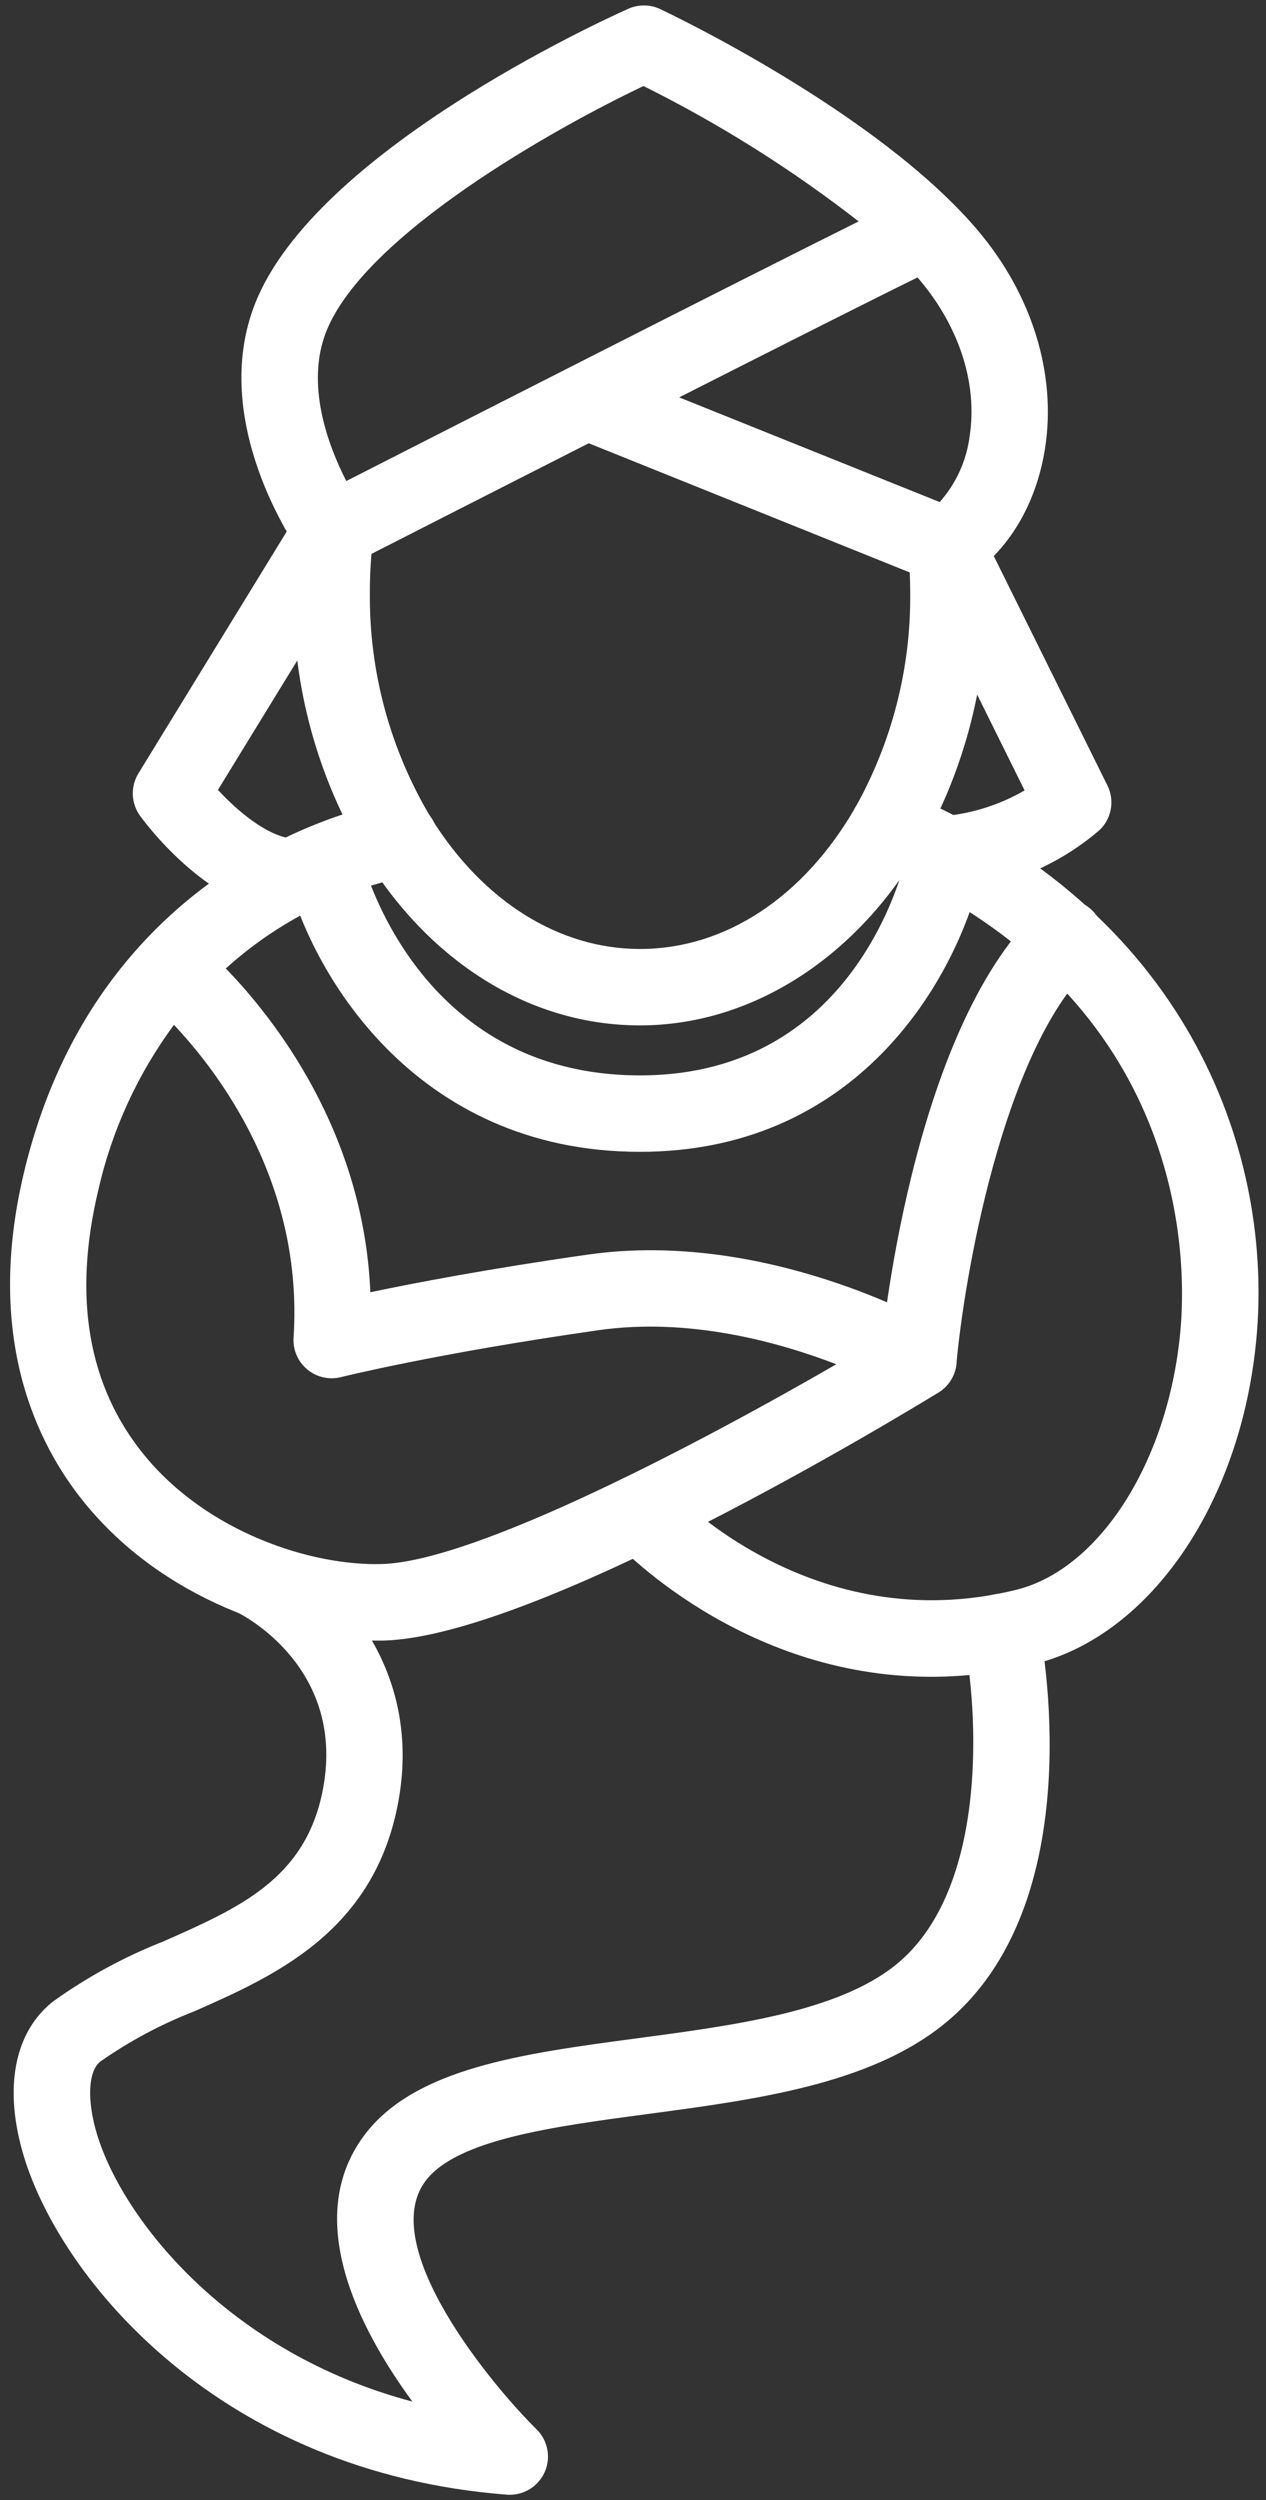 <?xml version="1.0" encoding="UTF-8"?>
<svg width="116px" height="229px" viewBox="0 0 116 229" version="1.1" xmlns="http://www.w3.org/2000/svg" xmlns:xlink="http://www.w3.org/1999/xlink">
    <rect x="0" y="0" width="116" height="229" fill="#333333" stroke="none"/>
    <title>noun-genie-4237660</title>
    <g id="Page-1" stroke="none" stroke-width="1" fill="none" fill-rule="evenodd">
        <g id="noun-genie-4237660" transform="translate(0.922, 0.498)" fill="#ffffff" fill-rule="nonzero">
            <path d="M57.718,93.422 C47.858,93.422 38.736,87.877 32.691,78.208 C28.199,70.863 25.869,62.401 25.968,53.792 C25.965,51.699 26.098,49.608 26.368,47.533 C26.518,46.281 27.329,45.207 28.493,44.72 C29.656,44.233 30.991,44.41 31.987,45.182 C32.984,45.955 33.488,47.203 33.307,48.451 C33.077,50.222 32.964,52.006 32.967,53.792 C32.897,61.083 34.855,68.249 38.621,74.492 C43.362,82.076 50.321,86.423 57.721,86.423 C65.5,86.423 72.688,81.706 77.441,73.482 C80.813,67.472 82.549,60.683 82.478,53.792 C82.478,52.458 82.414,51.131 82.286,49.85 C82.161,48.606 82.709,47.389 83.724,46.659 C84.739,45.929 86.067,45.795 87.207,46.309 C88.347,46.823 89.126,47.906 89.251,49.15 C89.402,50.662 89.479,52.222 89.479,53.788 C89.549,61.907 87.487,69.903 83.5,76.976 C77.549,87.276 67.912,93.422 57.718,93.422 Z" id="Path"></path>
            <path d="M33.531,149.771 C25.225,149.771 13.949,145.921 6.816,137.141 C2.323,131.612 -2.284,121.887 1.257,106.968 C8.27,77.457 34.019,73.068 35.111,72.894 C36.352,72.686 37.609,73.161 38.403,74.136 C39.197,75.112 39.407,76.439 38.952,77.612 C38.497,78.785 37.448,79.623 36.203,79.808 C30.081,81.112 24.411,84.009 19.768,88.208 C24.224,92.808 32.389,103.174 33.012,117.864 C37.066,117.011 43.825,115.718 52.933,114.417 C69.233,112.087 84.342,120.67 84.978,121.036 C86.048,121.652 86.714,122.787 86.731,124.021 C86.747,125.256 86.112,126.408 85.059,127.053 C81.331,129.338 48.233,149.389 34.235,149.768 C34.004,149.77 33.769,149.771 33.531,149.771 Z M15.019,93.371 C11.67,97.903 9.303,103.083 8.068,108.581 C5.751,118.332 7.158,126.456 12.249,132.723 C18.049,139.866 27.602,142.939 34.049,142.759 C42.718,142.525 63.58,131.471 75.705,124.459 C70.437,122.428 62.235,120.152 53.927,121.338 C39.039,123.465 30.406,125.613 30.322,125.638 C29.237,125.911 28.086,125.648 27.227,124.931 C26.367,124.214 25.902,123.13 25.976,122.013 C26.904,107.935 19.144,97.745 15.019,93.376 L15.019,93.371 Z" id="Shape"></path>
            <path d="M84.405,153.086 C66.929,153.086 55.681,141.016 55.134,140.416 C53.829,138.99 53.927,136.776 55.353,135.471 C56.779,134.166 58.993,134.264 60.298,135.69 C60.84,136.277 73.514,149.708 92.171,145.124 C99.985,143.201 106.34,132.998 107.278,120.865 C107.817,113.905 107.378,90.279 79.106,78.465 C77.323,77.719 76.481,75.669 77.227,73.885 C77.972,72.102 80.023,71.26 81.806,72.006 C107.714,82.832 115.557,104.623 114.258,121.406 C113.073,136.706 104.679,149.256 93.843,151.922 C90.756,152.69 87.587,153.081 84.405,153.086 Z" id="Path"></path>
            <path d="M45.788,228.008 C45.698,228.008 45.608,228.008 45.518,227.997 C19.318,225.981 4.696,208.359 1.263,197.007 C-0.614,190.797 0.369,185.622 3.963,182.807 C7.091,180.568 10.483,178.724 14.063,177.317 C20.974,174.265 26.943,171.63 28.598,163.737 C30.989,152.337 21.289,147.417 20.875,147.214 C19.747,146.665 18.999,145.555 18.914,144.304 C18.829,143.053 19.42,141.852 20.463,141.156 C21.506,140.459 22.842,140.374 23.965,140.933 C29.159,143.489 38.243,151.844 35.449,165.174 C33.056,176.582 24.093,180.54 16.89,183.721 C13.846,184.906 10.954,186.45 8.276,188.321 C7.151,189.201 7.026,191.877 7.964,194.979 C10.328,202.798 20.016,215.011 36.864,219.473 C31.883,212.673 26.818,202.692 32.421,195.127 C37.015,188.927 46.927,187.603 57.421,186.203 C66.421,185.003 75.733,183.762 81.061,179.545 C89.861,172.581 88.62,155.629 87.4,149.686 C87.149,148.461 87.57,147.195 88.505,146.365 C89.44,145.535 90.747,145.266 91.933,145.661 C93.12,146.055 94.006,147.053 94.257,148.278 C94.471,149.323 99.349,173.998 85.404,185.034 C78.567,190.446 68.287,191.817 58.346,193.142 C49.757,194.288 40.877,195.472 38.046,199.293 C33.602,205.293 44.182,218.022 48.238,222.007 C49.254,223.002 49.567,224.513 49.029,225.83 C48.491,227.147 47.21,228.008 45.788,228.007 L45.788,228.008 Z" id="Path"></path>
            <path d="M85.767,53.002 C85.32,53.002 84.876,52.916 84.461,52.749 L53.023,40.102 C44.493,44.435 36.213,48.653 31.056,51.284 C29.515,52.071 27.63,51.613 26.621,50.207 C26.271,49.719 18.094,38.128 22.497,27.193 C28.031,13.446 53.734,1.61 56.646,0.306 C57.577,-0.111 58.644,-0.101 59.567,0.333 C60.376,0.714 79.483,9.78 88.64,20.568 C93.625,26.441 95.885,33.71 94.84,40.512 C94.04,45.725 91.411,50.08 87.632,52.459 C87.074,52.812 86.428,53.001 85.767,53.002 Z M61.317,35.902 L85.178,45.489 C86.681,43.798 87.638,41.694 87.924,39.45 C88.661,34.65 86.979,29.424 83.308,25.1 L83.149,24.915 C79.633,26.632 70.921,31.027 61.317,35.895 L61.317,35.902 Z M58.032,7.386 C49.945,11.225 32.554,20.965 28.992,29.816 C27.019,34.716 29.168,40.359 30.808,43.562 C39.897,38.929 67.151,25.049 77.753,19.782 C71.61,15 65.003,10.845 58.032,7.379 L58.032,7.386 Z" id="Shape"></path>
            <path d="M25.912,83.341 C25.846,83.341 25.779,83.341 25.712,83.336 C18.427,82.926 12.557,75.114 11.912,74.225 C11.081,73.079 11.022,71.545 11.762,70.339 L26.483,46.339 C27.137,45.273 28.31,44.637 29.56,44.67 C30.81,44.703 31.947,45.401 32.543,46.5 C33.139,47.599 33.104,48.933 32.45,49.999 L19.045,71.854 C20.821,73.763 23.636,76.208 26.107,76.346 C28.002,76.447 29.471,78.04 29.419,79.937 C29.367,81.835 27.812,83.344 25.914,83.341 L25.912,83.341 Z" id="Path"></path>
            <path d="M57.72,105.002 C36.853,105.002 27.389,88.208 25.3,79.328 C24.855,77.447 26.019,75.561 27.901,75.115 C29.782,74.67 31.668,75.835 32.113,77.716 C32.313,78.56 37.259,98.002 57.72,98.002 C78.062,98.002 82.164,77.95 82.329,77.097 C82.625,75.561 83.902,74.405 85.46,74.264 C88.103,74.035 90.664,73.227 92.96,71.899 L82.632,51.053 C82.046,49.929 82.113,48.576 82.808,47.515 C83.503,46.455 84.717,45.854 85.982,45.943 C87.247,46.032 88.364,46.799 88.903,47.946 L100.547,71.446 C101.227,72.817 100.936,74.471 99.83,75.529 C96.636,78.278 92.766,80.124 88.619,80.878 C85.918,90.408 76.924,105.002 57.72,105.002 Z" id="Path"></path>
            <path d="M83.235,127.563 C83.135,127.563 83.027,127.563 82.922,127.549 C81.997,127.467 81.142,127.02 80.546,126.308 C79.95,125.595 79.662,124.674 79.745,123.749 C79.852,122.542 82.509,94.064 94.245,82.874 C95.147,81.994 96.452,81.666 97.663,82.017 C98.873,82.367 99.802,83.341 100.094,84.567 C100.387,85.793 99.997,87.081 99.075,87.94 C90.902,95.732 87.384,116.878 86.718,124.368 C86.56,126.174 85.048,127.561 83.235,127.563 L83.235,127.563 Z" id="Path"></path>
        </g>
    </g>
</svg>